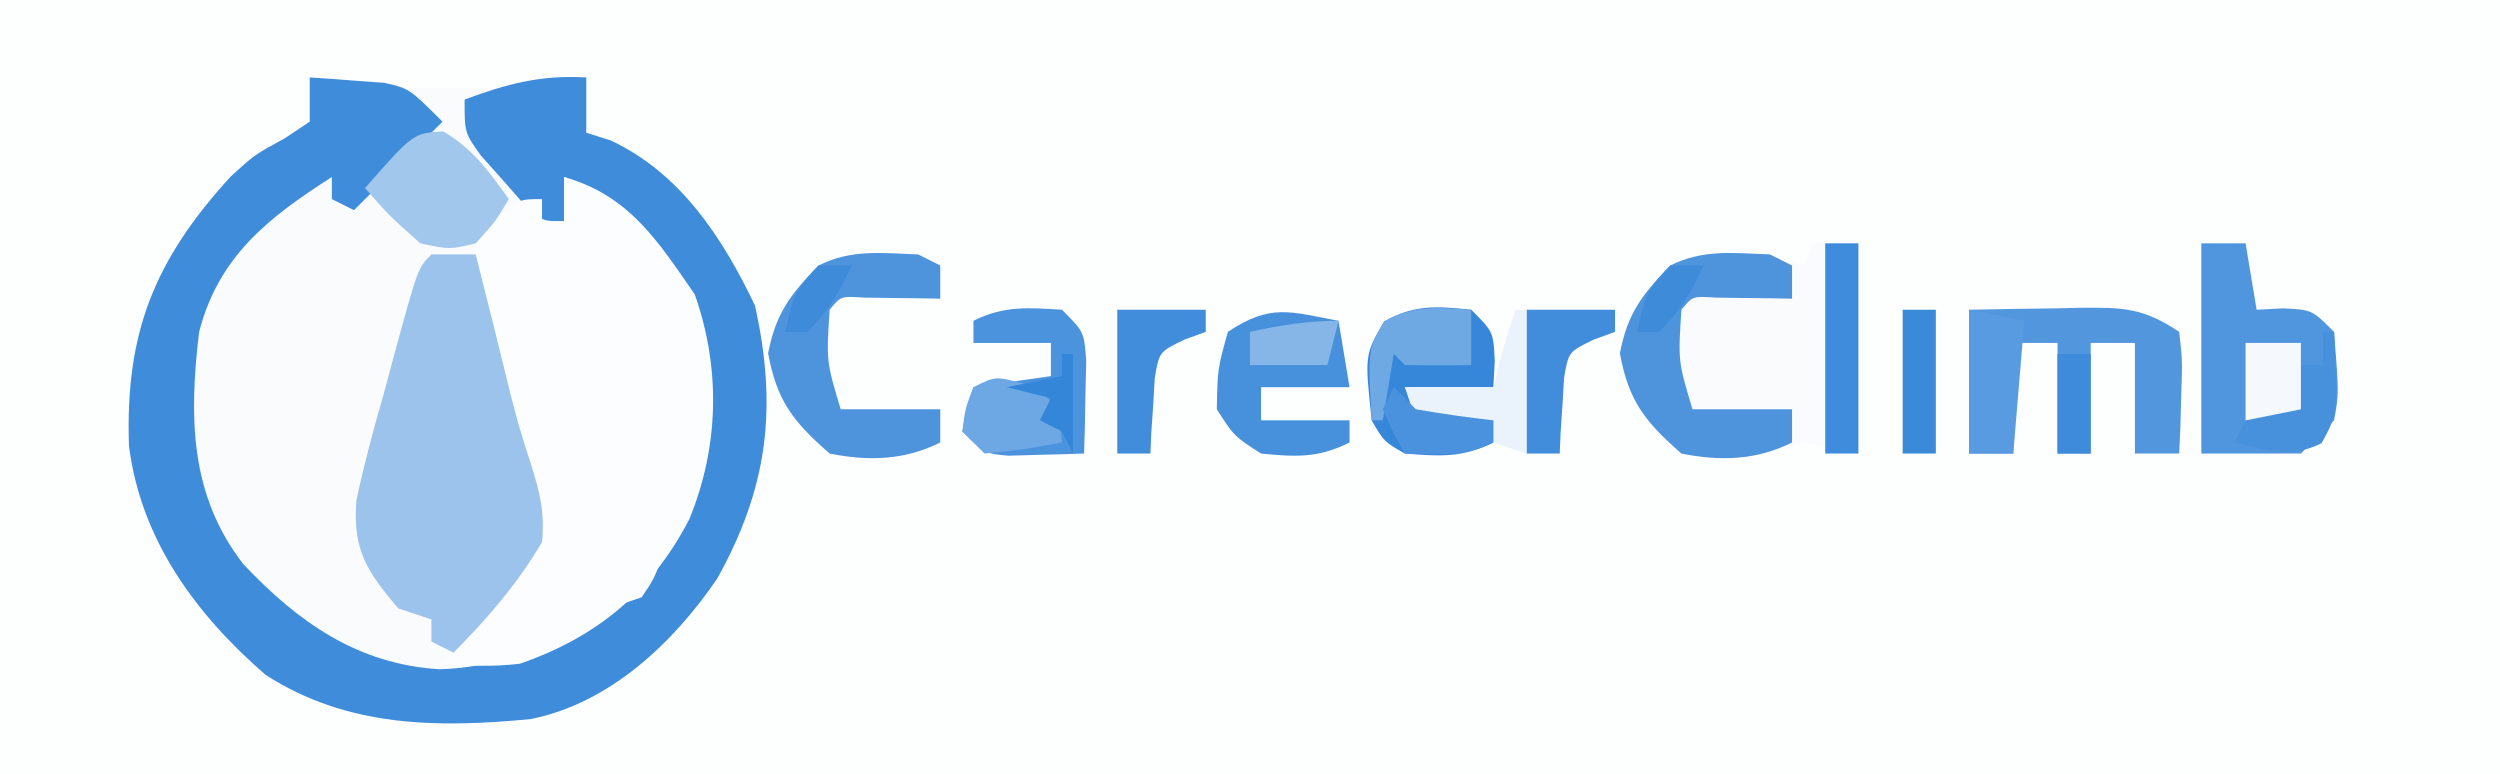 <?xml version="1.0" encoding="UTF-8"?>
<svg version="1.1" xmlns="http://www.w3.org/2000/svg" width="226" height="70">
<rect width="100%" height="100%" fill="#333333" stroke="none"/>
<path d="M0 0 C74.58 0 149.16 0 226 0 C226 23.1 226 46.2 226 70 C151.42 70 76.84 70 0 70 C0 46.9 0 23.8 0 0 Z " fill="#FDFEFE" transform="translate(0,0)"/>
<path d="M0 0 C1.949 0.247 1.949 0.247 3.938 0.5 C11.105 1.288 17.893 1.21 25 0 C25 1.65 25 3.3 25 5 C25.722 5.227 26.444 5.454 27.188 5.688 C33.503 8.635 37.323 14.479 40.25 20.625 C42.294 29.823 41.439 37.029 36.84 45.297 C32.869 51.13 27.117 56.564 20 58 C11.507 58.83 3.345 58.743 -4 54 C-10.336 48.5 -15.273 41.763 -16.34 33.305 C-16.697 23.05 -14.011 16.471 -7.133 8.945 C-5 7 -5 7 -2.242 5.492 C-1.132 4.754 -1.132 4.754 0 4 C0 2.68 0 1.36 0 0 Z " fill="#F9FBFD" transform="translate(28,7)"/>
<path d="M0 0 C1.439 0.087 2.876 0.196 4.312 0.312 C5.113 0.371 5.914 0.429 6.738 0.488 C9 1 9 1 12 4 C9.36 6.64 6.72 9.28 4 12 C3.34 11.67 2.68 11.34 2 11 C2 10.34 2 9.68 2 9 C-3.775 12.7 -8.221 16.162 -10 23 C-10.916 30.627 -10.863 37.754 -6 44 C-1.031 49.269 4.363 53.062 11.75 53.5 C16.831 53.369 20.492 51.659 24.871 49.191 C27 48 27 48 30 47 C31.119 45.354 31.119 45.354 32 43 C32.536 41.845 33.072 40.69 33.625 39.5 C35.855 33.328 36.297 26.591 34.051 20.371 C31.373 15.244 28.249 11.625 23 9 C23 10.32 23 11.64 23 13 C21 13 21 13 19.273 11.355 C18.647 10.64 18.02 9.925 17.375 9.188 C16.743 8.48 16.112 7.772 15.461 7.043 C14 5 14 5 14 2 C17.823 0.577 20.913 -0.24 25 0 C25 1.65 25 3.3 25 5 C25.722 5.227 26.444 5.454 27.188 5.688 C33.503 8.635 37.323 14.479 40.25 20.625 C42.294 29.823 41.439 37.029 36.84 45.297 C32.869 51.13 27.117 56.564 20 58 C11.507 58.83 3.345 58.743 -4 54 C-10.336 48.5 -15.273 41.763 -16.34 33.305 C-16.697 23.05 -14.011 16.471 -7.133 8.945 C-5 7 -5 7 -2.242 5.492 C-1.132 4.754 -1.132 4.754 0 4 C0 2.68 0 1.36 0 0 Z " fill="#3F8CDB" transform="translate(28,7)"/>
<path d="M0 0 C5.914 1.69 8.498 5.825 11.812 10.625 C14.163 17.305 14.013 24.373 11.312 30.938 C7.914 37.498 2.952 41.6 -4 44 C-6.45 44.291 -8.523 44.206 -11 44 C-7.25 38.242 -7.25 38.242 -4.754 35.832 C-2.825 32.717 -2.801 32.295 -3.449 28.898 C-3.837 27.384 -4.251 25.876 -4.688 24.375 C-4.888 23.612 -5.088 22.849 -5.295 22.062 C-6.107 19.009 -7.001 15.998 -8 13 C-8.569 6.74 -8.569 6.74 -6.125 3.562 C-4 2 -4 2 -2 2 C-2 2.66 -2 3.32 -2 4 C-1.34 4 -0.68 4 0 4 C0 2.68 0 1.36 0 0 Z " fill="#FCFDFE" transform="translate(51,16)"/>
<path d="M0 0 C1.32 0 2.64 0 4 0 C5.005 3.932 5.994 7.867 6.945 11.812 C7.538 14.247 8.189 16.558 8.992 18.938 C9.796 21.524 10.263 23.297 10 26 C7.773 29.786 5.085 32.888 2 36 C1.34 35.67 0.68 35.34 0 35 C0 34.34 0 33.68 0 33 C-0.99 32.67 -1.98 32.34 -3 32 C-5.877 28.593 -7.138 26.695 -6.772 22.192 C-6.082 18.954 -5.239 15.804 -4.312 12.625 C-4.017 11.52 -3.721 10.416 -3.416 9.277 C-1.221 1.221 -1.221 1.221 0 0 Z " fill="#9BC3EC" transform="translate(39,23)"/>
<path d="M0 0 C1.32 0 2.64 0 4 0 C4 6.27 4 12.54 4 19 C2.35 18.67 0.7 18.34 -1 18 C-1.99 18.33 -2.98 18.66 -4 19 C-9.152 19.582 -9.152 19.582 -12 19 C-15.294 16.118 -16.769 14.259 -17.562 9.938 C-16.87 6.322 -15.544 4.619 -13 2 C-10.01 0.505 -7.3 0.884 -4 1 C-3.01 1.33 -2.02 1.66 -1 2 C-0.67 1.34 -0.34 0.68 0 0 Z " fill="#F9FBFD" transform="translate(164,22)"/>
<path d="M0 0 C1.32 0 2.64 0 4 0 C4.33 1.98 4.66 3.96 5 6 C5.784 5.959 6.567 5.918 7.375 5.875 C10 6 10 6 12 8 C12.444 13.591 12.444 13.591 12 16 C11.01 16.99 10.02 17.98 9 19 C6.03 19 3.06 19 0 19 C0 12.73 0 6.46 0 0 Z " fill="#5096DE" transform="translate(199,22)"/>
<path d="M0 0 C2.604 -0.054 5.208 -0.094 7.812 -0.125 C8.55 -0.142 9.288 -0.159 10.049 -0.176 C13.912 -0.211 15.709 -0.194 19 2 C19.293 4.602 19.293 4.602 19.188 7.625 C19.16 8.628 19.133 9.631 19.105 10.664 C19.071 11.435 19.036 12.206 19 13 C17.68 13 16.36 13 15 13 C15 9.7 15 6.4 15 3 C13.68 3 12.36 3 11 3 C11 6.3 11 9.6 11 13 C10.01 13 9.02 13 8 13 C8 9.7 8 6.4 8 3 C6.68 3 5.36 3 4 3 C4 6.3 4 9.6 4 13 C2.68 13 1.36 13 0 13 C0 8.71 0 4.42 0 0 Z " fill="#5297DE" transform="translate(178,28)"/>
<path d="M0 0 C0.66 0.33 1.32 0.66 2 1 C2 1.99 2 2.98 2 4 C1.362 3.988 0.724 3.977 0.066 3.965 C-0.76 3.956 -1.586 3.947 -2.438 3.938 C-3.261 3.926 -4.085 3.914 -4.934 3.902 C-6.992 3.767 -6.992 3.767 -8 5 C-8.305 9.651 -8.305 9.651 -7 14 C-4.03 14 -1.06 14 2 14 C2 14.99 2 15.98 2 17 C-1.244 18.622 -4.505 18.702 -8 18 C-11.294 15.118 -12.769 13.259 -13.562 8.938 C-12.87 5.322 -11.544 3.619 -9 1 C-6.014 -0.493 -3.291 -0.118 0 0 Z " fill="#4D94DD" transform="translate(160,23)"/>
<path d="M0 0 C0.66 0.33 1.32 0.66 2 1 C2 1.99 2 2.98 2 4 C1.362 3.988 0.724 3.977 0.066 3.965 C-0.76 3.956 -1.586 3.947 -2.438 3.938 C-3.261 3.926 -4.085 3.914 -4.934 3.902 C-6.992 3.767 -6.992 3.767 -8 5 C-8.305 9.651 -8.305 9.651 -7 14 C-4.03 14 -1.06 14 2 14 C2 14.99 2 15.98 2 17 C-1.244 18.622 -4.505 18.702 -8 18 C-11.294 15.118 -12.769 13.259 -13.562 8.938 C-12.87 5.322 -11.544 3.619 -9 1 C-6.014 -0.493 -3.291 -0.118 0 0 Z " fill="#4D94DD" transform="translate(83,23)"/>
<path d="M0 0 C0.33 1.98 0.66 3.96 1 6 C-1.64 6 -4.28 6 -7 6 C-7 6.99 -7 7.98 -7 9 C-4.36 9 -1.72 9 1 9 C1 9.66 1 10.32 1 11 C-1.841 12.42 -3.855 12.315 -7 12 C-9.438 10.438 -9.438 10.438 -11 8 C-10.938 4.375 -10.938 4.375 -10 1 C-6.15 -1.567 -4.414 -0.833 0 0 Z " fill="#4791DC" transform="translate(121,29)"/>
<path d="M0 0 C2 2 2 2 2.125 4.625 C2.084 5.409 2.042 6.192 2 7 C-0.64 7 -3.28 7 -6 7 C-5.67 7.66 -5.34 8.32 -5 9 C-2.678 9.407 -0.343 9.744 2 10 C2 10.66 2 11.32 2 12 C-0.799 13.399 -2.905 13.253 -6 13 C-7.875 11.938 -7.875 11.938 -9 10 C-9.633 4.09 -9.633 4.09 -7.875 1.062 C-5.151 -0.481 -3.071 -0.327 0 0 Z " fill="#3686D9" transform="translate(133,28)"/>
<path d="M0 0 C2 2 2 2 2.195 4.602 C2.172 5.599 2.149 6.597 2.125 7.625 C2.107 8.628 2.089 9.631 2.07 10.664 C2.036 11.82 2.036 11.82 2 13 C0.542 13.054 -0.916 13.093 -2.375 13.125 C-3.187 13.148 -3.999 13.171 -4.836 13.195 C-7 13 -7 13 -9 11 C-8.625 8.875 -8.625 8.875 -8 7 C-4.535 6.505 -4.535 6.505 -1 6 C-1 5.01 -1 4.02 -1 3 C-3.31 3 -5.62 3 -8 3 C-8 2.34 -8 1.68 -8 1 C-5.237 -0.381 -3.053 -0.191 0 0 Z " fill="#4B93DD" transform="translate(96,28)"/>
<path d="M0 0 C2.676 1.554 4.15 3.635 5.938 6.125 C4.75 8.125 4.75 8.125 2.938 10.125 C0.562 10.688 0.562 10.688 -2.062 10.125 C-4.875 7.625 -4.875 7.625 -7.062 5.125 C-2.707 0.164 -2.707 0.164 0 0 Z " fill="#A2C7ED" transform="translate(40.062,11.875)"/>
<path d="M0 0 C0.99 0 1.98 0 3 0 C3 6.27 3 12.54 3 19 C2.01 19 1.02 19 0 19 C0 12.73 0 6.46 0 0 Z " fill="#3E8CDB" transform="translate(165,22)"/>
<path d="M0 0 C2.475 0.495 2.475 0.495 5 1 C4.67 4.96 4.34 8.92 4 13 C2.68 13 1.36 13 0 13 C0 8.71 0 4.42 0 0 Z " fill="#589BE0" transform="translate(178,28)"/>
<path d="M0 0 C2.64 0 5.28 0 8 0 C8 0.66 8 1.32 8 2 C7.355 2.235 6.711 2.469 6.047 2.711 C3.792 3.812 3.792 3.812 3.391 6.164 C3.344 6.976 3.298 7.788 3.25 8.625 C3.193 9.442 3.137 10.26 3.078 11.102 C3.052 11.728 3.027 12.355 3 13 C2.01 13 1.02 13 0 13 C0 8.71 0 4.42 0 0 Z " fill="#418DDB" transform="translate(138,28)"/>
<path d="M0 0 C2.64 0 5.28 0 8 0 C8 0.66 8 1.32 8 2 C7.355 2.235 6.711 2.469 6.047 2.711 C3.792 3.812 3.792 3.812 3.391 6.164 C3.344 6.976 3.298 7.788 3.25 8.625 C3.193 9.442 3.137 10.26 3.078 11.102 C3.052 11.728 3.027 12.355 3 13 C2.01 13 1.02 13 0 13 C0 8.71 0 4.42 0 0 Z " fill="#418DDB" transform="translate(101,28)"/>
<path d="M0 0 C0.33 0 0.66 0 1 0 C1 4.29 1 8.58 1 13 C0.01 12.67 -0.98 12.34 -2 12 C-2 11.34 -2 10.68 -2 10 C-4.31 10 -6.62 10 -9 10 C-9.33 9.01 -9.66 8.02 -10 7 C-7.36 7 -4.72 7 -2 7 C-1.856 6.402 -1.711 5.804 -1.562 5.188 C-1.113 3.438 -0.571 1.713 0 0 Z " fill="#EAF2FB" transform="translate(137,28)"/>
<path d="M0 0 C2.438 1.312 2.438 1.312 3.25 3.438 C3.312 4.056 3.374 4.675 3.438 5.312 C0.062 5.938 0.062 5.938 -3.562 6.312 C-4.223 5.652 -4.883 4.992 -5.562 4.312 C-5.312 2.25 -5.312 2.25 -4.562 0.312 C-2.562 -0.688 -2.562 -0.688 0 0 Z " fill="#6EA8E4" transform="translate(92.562,34.688)"/>
<path d="M0 0 C0.99 0 1.98 0 3 0 C3 4.29 3 8.58 3 13 C2.01 13 1.02 13 0 13 C0 8.71 0 4.42 0 0 Z " fill="#3B8ADA" transform="translate(172,28)"/>
<path d="M0 0 C0 1.65 0 3.3 0 5 C-2 5.043 -4 5.041 -6 5 C-6.33 4.67 -6.66 4.34 -7 4 C-7.33 5.98 -7.66 7.96 -8 10 C-8.33 10 -8.66 10 -9 10 C-9.361 3.622 -9.361 3.622 -7.875 1.062 C-5.215 -0.445 -2.998 -0.2 0 0 Z " fill="#6FA9E4" transform="translate(133,28)"/>
<path d="M0 0 C0.33 0 0.66 0 1 0 C1.361 7.338 1.361 7.338 -0.125 10.062 C-2.935 11.468 -5.032 10.725 -8 10 C-7.67 9.34 -7.34 8.68 -7 8 C-4.938 7.375 -4.938 7.375 -3 7 C-2.67 5.68 -2.34 4.36 -2 3 C-1.34 3 -0.68 3 0 3 C0 2.01 0 1.02 0 0 Z " fill="#4791DC" transform="translate(210,30)"/>
<path d="M0 0 C1.65 0 3.3 0 5 0 C5 1.98 5 3.96 5 6 C3.35 6.33 1.7 6.66 0 7 C0 4.69 0 2.38 0 0 Z " fill="#F5F9FD" transform="translate(203,31)"/>
<path d="M0 0 C0.66 0.66 1.32 1.32 2 2 C4.323 2.4 6.657 2.74 9 3 C9 3.66 9 4.32 9 5 C6.291 6.354 3.991 6.065 1 6 C-0.062 4.125 -0.062 4.125 -1 2 C-0.67 1.34 -0.34 0.68 0 0 Z " fill="#4A92DD" transform="translate(126,35)"/>
<path d="M0 0 C0.99 0 1.98 0 3 0 C3 2.97 3 5.94 3 9 C2.01 9 1.02 9 0 9 C0 6.03 0 3.06 0 0 Z " fill="#3E8BDB" transform="translate(186,32)"/>
<path d="M0 0 C-0.33 1.32 -0.66 2.64 -1 4 C-3.31 4 -5.62 4 -8 4 C-8 3.01 -8 2.02 -8 1 C-5.237 0.403 -2.84 0 0 0 Z " fill="#86B6E8" transform="translate(121,29)"/>
<path d="M0 0 C0.33 0 0.66 0 1 0 C1 2.97 1 5.94 1 9 C0.67 8.34 0.34 7.68 0 7 C-0.66 6.67 -1.32 6.34 -2 6 C-1.67 5.34 -1.34 4.68 -1 4 C-2.32 3.67 -3.64 3.34 -5 3 C-3.35 2.67 -1.7 2.34 0 2 C0 1.34 0 0.68 0 0 Z " fill="#3486D9" transform="translate(96,32)"/>
<path d="M0 0 C0.99 0 1.98 0 3 0 C1.848 2.468 0.952 4.048 -1 6 C-1.66 6 -2.32 6 -3 6 C-2.427 3.133 -2.139 2.139 0 0 Z " fill="#3E8BDA" transform="translate(151,24)"/>
<path d="M0 0 C0.99 0 1.98 0 3 0 C1.848 2.468 0.952 4.048 -1 6 C-1.66 6 -2.32 6 -3 6 C-2.427 3.133 -2.139 2.139 0 0 Z " fill="#3E8BDA" transform="translate(74,24)"/>
</svg>
